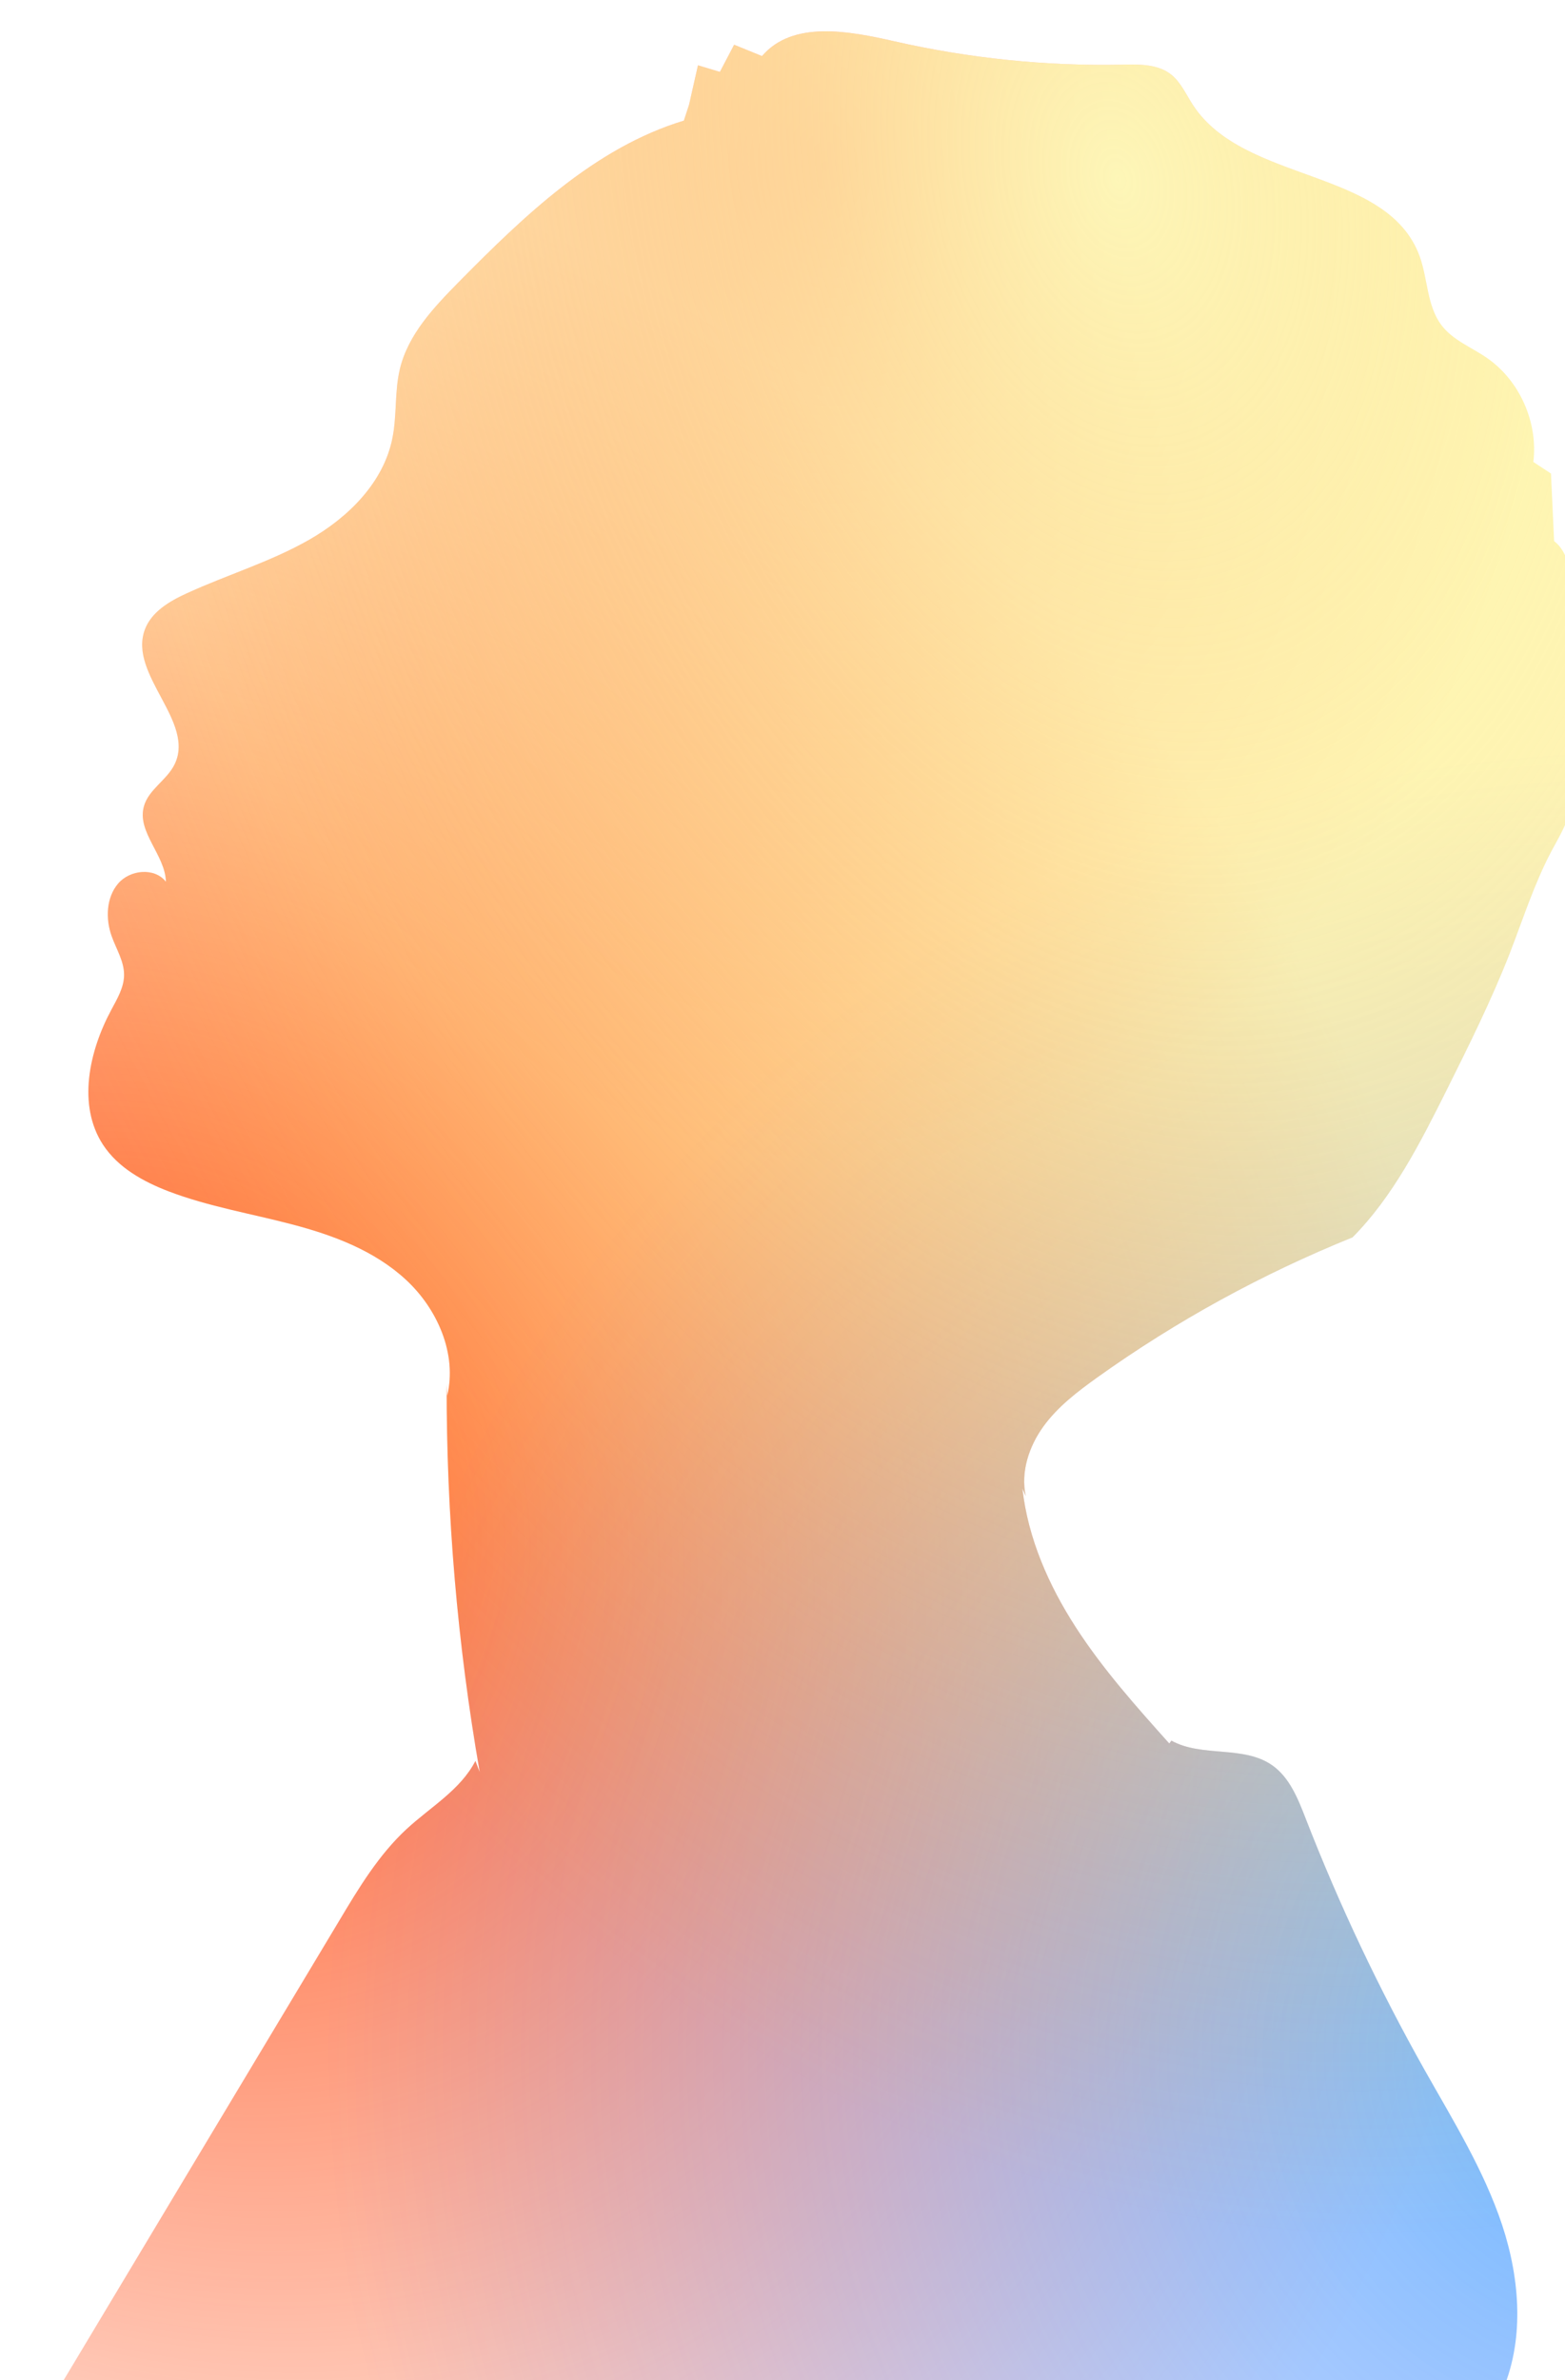 <svg width="50" height="76" viewBox="0 0 50 76" fill="none" xmlns="http://www.w3.org/2000/svg">
<g filter="url(#filter0_i_758_5363)">
<path d="M49.206 18.026C49.198 17.39 49.148 16.662 48.652 16.279C48.619 15.56 48.586 14.84 48.552 14.121C48.366 13.999 48.176 13.877 47.989 13.751C48.143 12.48 47.547 11.15 46.508 10.431C46.015 10.09 45.419 9.867 45.055 9.387C44.587 8.773 44.62 7.919 44.359 7.191C43.329 4.35 38.755 4.872 37.112 2.352C36.892 2.015 36.727 1.628 36.416 1.38C35.99 1.043 35.394 1.051 34.852 1.064C32.41 1.115 29.959 0.862 27.575 0.319C26.114 -0.013 24.326 -0.354 23.345 0.791C23.047 0.669 22.753 0.551 22.455 0.429C22.302 0.719 22.149 1.009 22 1.296C21.768 1.224 21.532 1.157 21.3 1.085C21.205 1.506 21.11 1.922 21.015 2.343L20.849 2.852C18.006 3.715 15.754 5.882 13.651 8.011C12.861 8.815 12.041 9.677 11.776 10.78C11.602 11.504 11.685 12.265 11.536 12.997C11.251 14.415 10.125 15.522 8.883 16.233C7.641 16.944 6.259 17.352 4.959 17.95C4.408 18.202 3.829 18.543 3.622 19.12C3.109 20.555 5.253 22.052 4.574 23.416C4.326 23.916 3.746 24.211 3.597 24.75C3.37 25.574 4.28 26.302 4.301 27.157C3.941 26.694 3.154 26.769 2.774 27.215C2.393 27.661 2.368 28.339 2.567 28.894C2.711 29.302 2.964 29.689 2.964 30.127C2.964 30.531 2.745 30.893 2.554 31.251C1.842 32.576 1.47 34.293 2.289 35.551C2.769 36.287 3.577 36.733 4.392 37.045C5.663 37.529 7.016 37.752 8.328 38.097C9.645 38.442 10.961 38.934 11.967 39.864C12.972 40.79 13.61 42.233 13.287 43.571L13.27 43.218C13.262 47.362 13.614 51.507 14.326 55.584L14.189 55.231C13.713 56.156 12.757 56.699 11.995 57.402C11.106 58.222 10.464 59.283 9.839 60.331C6.834 65.338 3.829 70.341 0.828 75.348L1.072 75.55H46.893L46.947 75.466C47.716 73.791 47.572 71.805 46.992 70.05C46.408 68.296 45.427 66.718 44.521 65.111C43.068 62.531 41.797 59.851 40.721 57.086C40.473 56.447 40.204 55.761 39.645 55.37C38.726 54.726 37.402 55.126 36.425 54.583L36.358 54.675C35.299 53.493 34.235 52.302 33.37 50.964C32.505 49.626 31.843 48.124 31.665 46.533L31.772 46.773C31.603 46.003 31.876 45.187 32.335 44.551C32.795 43.916 33.428 43.436 34.061 42.982C36.594 41.172 39.335 39.675 42.211 38.513C43.503 37.213 44.368 35.509 45.2 33.847C45.924 32.395 46.648 30.944 47.24 29.429C47.663 28.339 48.019 27.215 48.565 26.184C48.776 25.785 49.02 25.393 49.144 24.952C49.264 24.518 49.26 24.064 49.256 23.613C49.235 21.75 49.219 19.881 49.198 18.017L49.206 18.026Z" fill="white"/>
<path d="M49.206 18.026C49.198 17.39 49.148 16.662 48.652 16.279C48.619 15.56 48.586 14.84 48.552 14.121C48.366 13.999 48.176 13.877 47.989 13.751C48.143 12.48 47.547 11.15 46.508 10.431C46.015 10.09 45.419 9.867 45.055 9.387C44.587 8.773 44.62 7.919 44.359 7.191C43.329 4.35 38.755 4.872 37.112 2.352C36.892 2.015 36.727 1.628 36.416 1.38C35.99 1.043 35.394 1.051 34.852 1.064C32.41 1.115 29.959 0.862 27.575 0.319C26.114 -0.013 24.326 -0.354 23.345 0.791C23.047 0.669 22.753 0.551 22.455 0.429C22.302 0.719 22.149 1.009 22 1.296C21.768 1.224 21.532 1.157 21.3 1.085C21.205 1.506 21.11 1.922 21.015 2.343L20.849 2.852C18.006 3.715 15.754 5.882 13.651 8.011C12.861 8.815 12.041 9.677 11.776 10.78C11.602 11.504 11.685 12.265 11.536 12.997C11.251 14.415 10.125 15.522 8.883 16.233C7.641 16.944 6.259 17.352 4.959 17.95C4.408 18.202 3.829 18.543 3.622 19.12C3.109 20.555 5.253 22.052 4.574 23.416C4.326 23.916 3.746 24.211 3.597 24.75C3.37 25.574 4.28 26.302 4.301 27.157C3.941 26.694 3.154 26.769 2.774 27.215C2.393 27.661 2.368 28.339 2.567 28.894C2.711 29.302 2.964 29.689 2.964 30.127C2.964 30.531 2.745 30.893 2.554 31.251C1.842 32.576 1.47 34.293 2.289 35.551C2.769 36.287 3.577 36.733 4.392 37.045C5.663 37.529 7.016 37.752 8.328 38.097C9.645 38.442 10.961 38.934 11.967 39.864C12.972 40.79 13.61 42.233 13.287 43.571L13.27 43.218C13.262 47.362 13.614 51.507 14.326 55.584L14.189 55.231C13.713 56.156 12.757 56.699 11.995 57.402C11.106 58.222 10.464 59.283 9.839 60.331C6.834 65.338 3.829 70.341 0.828 75.348L1.072 75.55H46.893L46.947 75.466C47.716 73.791 47.572 71.805 46.992 70.05C46.408 68.296 45.427 66.718 44.521 65.111C43.068 62.531 41.797 59.851 40.721 57.086C40.473 56.447 40.204 55.761 39.645 55.37C38.726 54.726 37.402 55.126 36.425 54.583L36.358 54.675C35.299 53.493 34.235 52.302 33.37 50.964C32.505 49.626 31.843 48.124 31.665 46.533L31.772 46.773C31.603 46.003 31.876 45.187 32.335 44.551C32.795 43.916 33.428 43.436 34.061 42.982C36.594 41.172 39.335 39.675 42.211 38.513C43.503 37.213 44.368 35.509 45.2 33.847C45.924 32.395 46.648 30.944 47.24 29.429C47.663 28.339 48.019 27.215 48.565 26.184C48.776 25.785 49.02 25.393 49.144 24.952C49.264 24.518 49.26 24.064 49.256 23.613C49.235 21.75 49.219 19.881 49.198 18.017L49.206 18.026Z" fill="url(#paint0_radial_758_5363)"/>
<path d="M49.206 18.026C49.198 17.39 49.148 16.662 48.652 16.279C48.619 15.56 48.586 14.84 48.552 14.121C48.366 13.999 48.176 13.877 47.989 13.751C48.143 12.48 47.547 11.15 46.508 10.431C46.015 10.09 45.419 9.867 45.055 9.387C44.587 8.773 44.62 7.919 44.359 7.191C43.329 4.35 38.755 4.872 37.112 2.352C36.892 2.015 36.727 1.628 36.416 1.38C35.99 1.043 35.394 1.051 34.852 1.064C32.41 1.115 29.959 0.862 27.575 0.319C26.114 -0.013 24.326 -0.354 23.345 0.791C23.047 0.669 22.753 0.551 22.455 0.429C22.302 0.719 22.149 1.009 22 1.296C21.768 1.224 21.532 1.157 21.3 1.085C21.205 1.506 21.11 1.922 21.015 2.343L20.849 2.852C18.006 3.715 15.754 5.882 13.651 8.011C12.861 8.815 12.041 9.677 11.776 10.78C11.602 11.504 11.685 12.265 11.536 12.997C11.251 14.415 10.125 15.522 8.883 16.233C7.641 16.944 6.259 17.352 4.959 17.95C4.408 18.202 3.829 18.543 3.622 19.12C3.109 20.555 5.253 22.052 4.574 23.416C4.326 23.916 3.746 24.211 3.597 24.75C3.37 25.574 4.28 26.302 4.301 27.157C3.941 26.694 3.154 26.769 2.774 27.215C2.393 27.661 2.368 28.339 2.567 28.894C2.711 29.302 2.964 29.689 2.964 30.127C2.964 30.531 2.745 30.893 2.554 31.251C1.842 32.576 1.47 34.293 2.289 35.551C2.769 36.287 3.577 36.733 4.392 37.045C5.663 37.529 7.016 37.752 8.328 38.097C9.645 38.442 10.961 38.934 11.967 39.864C12.972 40.79 13.61 42.233 13.287 43.571L13.27 43.218C13.262 47.362 13.614 51.507 14.326 55.584L14.189 55.231C13.713 56.156 12.757 56.699 11.995 57.402C11.106 58.222 10.464 59.283 9.839 60.331C6.834 65.338 3.829 70.341 0.828 75.348L1.072 75.55H46.893L46.947 75.466C47.716 73.791 47.572 71.805 46.992 70.05C46.408 68.296 45.427 66.718 44.521 65.111C43.068 62.531 41.797 59.851 40.721 57.086C40.473 56.447 40.204 55.761 39.645 55.37C38.726 54.726 37.402 55.126 36.425 54.583L36.358 54.675C35.299 53.493 34.235 52.302 33.37 50.964C32.505 49.626 31.843 48.124 31.665 46.533L31.772 46.773C31.603 46.003 31.876 45.187 32.335 44.551C32.795 43.916 33.428 43.436 34.061 42.982C36.594 41.172 39.335 39.675 42.211 38.513C43.503 37.213 44.368 35.509 45.2 33.847C45.924 32.395 46.648 30.944 47.24 29.429C47.663 28.339 48.019 27.215 48.565 26.184C48.776 25.785 49.02 25.393 49.144 24.952C49.264 24.518 49.26 24.064 49.256 23.613C49.235 21.75 49.219 19.881 49.198 18.017L49.206 18.026Z" fill="url(#paint1_radial_758_5363)"/>
<path d="M49.206 18.026C49.198 17.39 49.148 16.662 48.652 16.279C48.619 15.56 48.586 14.84 48.552 14.121C48.366 13.999 48.176 13.877 47.989 13.751C48.143 12.48 47.547 11.15 46.508 10.431C46.015 10.09 45.419 9.867 45.055 9.387C44.587 8.773 44.62 7.919 44.359 7.191C43.329 4.35 38.755 4.872 37.112 2.352C36.892 2.015 36.727 1.628 36.416 1.38C35.99 1.043 35.394 1.051 34.852 1.064C32.41 1.115 29.959 0.862 27.575 0.319C26.114 -0.013 24.326 -0.354 23.345 0.791C23.047 0.669 22.753 0.551 22.455 0.429C22.302 0.719 22.149 1.009 22 1.296C21.768 1.224 21.532 1.157 21.3 1.085C21.205 1.506 21.11 1.922 21.015 2.343L20.849 2.852C18.006 3.715 15.754 5.882 13.651 8.011C12.861 8.815 12.041 9.677 11.776 10.78C11.602 11.504 11.685 12.265 11.536 12.997C11.251 14.415 10.125 15.522 8.883 16.233C7.641 16.944 6.259 17.352 4.959 17.95C4.408 18.202 3.829 18.543 3.622 19.12C3.109 20.555 5.253 22.052 4.574 23.416C4.326 23.916 3.746 24.211 3.597 24.75C3.37 25.574 4.28 26.302 4.301 27.157C3.941 26.694 3.154 26.769 2.774 27.215C2.393 27.661 2.368 28.339 2.567 28.894C2.711 29.302 2.964 29.689 2.964 30.127C2.964 30.531 2.745 30.893 2.554 31.251C1.842 32.576 1.47 34.293 2.289 35.551C2.769 36.287 3.577 36.733 4.392 37.045C5.663 37.529 7.016 37.752 8.328 38.097C9.645 38.442 10.961 38.934 11.967 39.864C12.972 40.79 13.61 42.233 13.287 43.571L13.27 43.218C13.262 47.362 13.614 51.507 14.326 55.584L14.189 55.231C13.713 56.156 12.757 56.699 11.995 57.402C11.106 58.222 10.464 59.283 9.839 60.331C6.834 65.338 3.829 70.341 0.828 75.348L1.072 75.55H46.893L46.947 75.466C47.716 73.791 47.572 71.805 46.992 70.05C46.408 68.296 45.427 66.718 44.521 65.111C43.068 62.531 41.797 59.851 40.721 57.086C40.473 56.447 40.204 55.761 39.645 55.37C38.726 54.726 37.402 55.126 36.425 54.583L36.358 54.675C35.299 53.493 34.235 52.302 33.37 50.964C32.505 49.626 31.843 48.124 31.665 46.533L31.772 46.773C31.603 46.003 31.876 45.187 32.335 44.551C32.795 43.916 33.428 43.436 34.061 42.982C36.594 41.172 39.335 39.675 42.211 38.513C43.503 37.213 44.368 35.509 45.2 33.847C45.924 32.395 46.648 30.944 47.24 29.429C47.663 28.339 48.019 27.215 48.565 26.184C48.776 25.785 49.02 25.393 49.144 24.952C49.264 24.518 49.26 24.064 49.256 23.613C49.235 21.75 49.219 19.881 49.198 18.017L49.206 18.026Z" fill="url(#paint2_radial_758_5363)" fill-opacity="0.4"/>
<path d="M49.206 18.026C49.198 17.39 49.148 16.662 48.652 16.279C48.619 15.56 48.586 14.84 48.552 14.121C48.366 13.999 48.176 13.877 47.989 13.751C48.143 12.48 47.547 11.15 46.508 10.431C46.015 10.09 45.419 9.867 45.055 9.387C44.587 8.773 44.62 7.919 44.359 7.191C43.329 4.35 38.755 4.872 37.112 2.352C36.892 2.015 36.727 1.628 36.416 1.38C35.99 1.043 35.394 1.051 34.852 1.064C32.41 1.115 29.959 0.862 27.575 0.319C26.114 -0.013 24.326 -0.354 23.345 0.791C23.047 0.669 22.753 0.551 22.455 0.429C22.302 0.719 22.149 1.009 22 1.296C21.768 1.224 21.532 1.157 21.3 1.085C21.205 1.506 21.11 1.922 21.015 2.343L20.849 2.852C18.006 3.715 15.754 5.882 13.651 8.011C12.861 8.815 12.041 9.677 11.776 10.78C11.602 11.504 11.685 12.265 11.536 12.997C11.251 14.415 10.125 15.522 8.883 16.233C7.641 16.944 6.259 17.352 4.959 17.95C4.408 18.202 3.829 18.543 3.622 19.12C3.109 20.555 5.253 22.052 4.574 23.416C4.326 23.916 3.746 24.211 3.597 24.75C3.37 25.574 4.28 26.302 4.301 27.157C3.941 26.694 3.154 26.769 2.774 27.215C2.393 27.661 2.368 28.339 2.567 28.894C2.711 29.302 2.964 29.689 2.964 30.127C2.964 30.531 2.745 30.893 2.554 31.251C1.842 32.576 1.47 34.293 2.289 35.551C2.769 36.287 3.577 36.733 4.392 37.045C5.663 37.529 7.016 37.752 8.328 38.097C9.645 38.442 10.961 38.934 11.967 39.864C12.972 40.79 13.61 42.233 13.287 43.571L13.27 43.218C13.262 47.362 13.614 51.507 14.326 55.584L14.189 55.231C13.713 56.156 12.757 56.699 11.995 57.402C11.106 58.222 10.464 59.283 9.839 60.331C6.834 65.338 3.829 70.341 0.828 75.348L1.072 75.55H46.893L46.947 75.466C47.716 73.791 47.572 71.805 46.992 70.05C46.408 68.296 45.427 66.718 44.521 65.111C43.068 62.531 41.797 59.851 40.721 57.086C40.473 56.447 40.204 55.761 39.645 55.37C38.726 54.726 37.402 55.126 36.425 54.583L36.358 54.675C35.299 53.493 34.235 52.302 33.37 50.964C32.505 49.626 31.843 48.124 31.665 46.533L31.772 46.773C31.603 46.003 31.876 45.187 32.335 44.551C32.795 43.916 33.428 43.436 34.061 42.982C36.594 41.172 39.335 39.675 42.211 38.513C43.503 37.213 44.368 35.509 45.2 33.847C45.924 32.395 46.648 30.944 47.24 29.429C47.663 28.339 48.019 27.215 48.565 26.184C48.776 25.785 49.02 25.393 49.144 24.952C49.264 24.518 49.26 24.064 49.256 23.613C49.235 21.75 49.219 19.881 49.198 18.017L49.206 18.026Z" fill="url(#paint3_radial_758_5363)"/>
</g>
<defs>
<filter id="filter0_i_758_5363" x="0.828" y="0" width="49.43" height="76.55" filterUnits="userSpaceOnUse" color-interpolation-filters="sRGB">
<feFlood flood-opacity="0" result="BackgroundImageFix"/>
<feBlend mode="normal" in="SourceGraphic" in2="BackgroundImageFix" result="shape"/>
<feColorMatrix in="SourceAlpha" type="matrix" values="0 0 0 0 0 0 0 0 0 0 0 0 0 0 0 0 0 0 127 0" result="hardAlpha"/>
<feOffset dx="1" dy="1"/>
<feGaussianBlur stdDeviation="2.5"/>
<feComposite in2="hardAlpha" operator="arithmetic" k2="-1" k3="1"/>
<feColorMatrix type="matrix" values="0 0 0 0 0 0 0 0 0 0 0 0 0 0 0 0 0 0 0.5 0"/>
<feBlend mode="normal" in2="shape" result="effect1_innerShadow_758_5363"/>
</filter>
<radialGradient id="paint0_radial_758_5363" cx="0" cy="0" r="1" gradientUnits="userSpaceOnUse" gradientTransform="translate(4.204 46.242) rotate(52.411) scale(47.877 39.487)">
<stop stop-color="#FF3D00" stop-opacity="0.85"/>
<stop offset="1" stop-color="#FF3D00" stop-opacity="0"/>
</radialGradient>
<radialGradient id="paint1_radial_758_5363" cx="0" cy="0" r="1" gradientUnits="userSpaceOnUse" gradientTransform="translate(51.899 64.641) rotate(-140.742) scale(42.455 42.405)">
<stop stop-color="#0085FF" stop-opacity="0.59"/>
<stop offset="1" stop-color="#364AFF" stop-opacity="0"/>
</radialGradient>
<radialGradient id="paint2_radial_758_5363" cx="0" cy="0" r="1" gradientUnits="userSpaceOnUse" gradientTransform="translate(25.19 3.908) rotate(86.613) scale(32.295 23.551)">
<stop stop-color="#FF003D"/>
<stop offset="1" stop-color="#FF003D" stop-opacity="0"/>
</radialGradient>
<radialGradient id="paint3_radial_758_5363" cx="0" cy="0" r="1" gradientUnits="userSpaceOnUse" gradientTransform="translate(34.435 5.21) rotate(75.116) scale(65.706 45.499)">
<stop stop-color="#FDFFB3" stop-opacity="0.85"/>
<stop offset="1" stop-color="#FFC700" stop-opacity="0"/>
</radialGradient>
</defs>
</svg>
